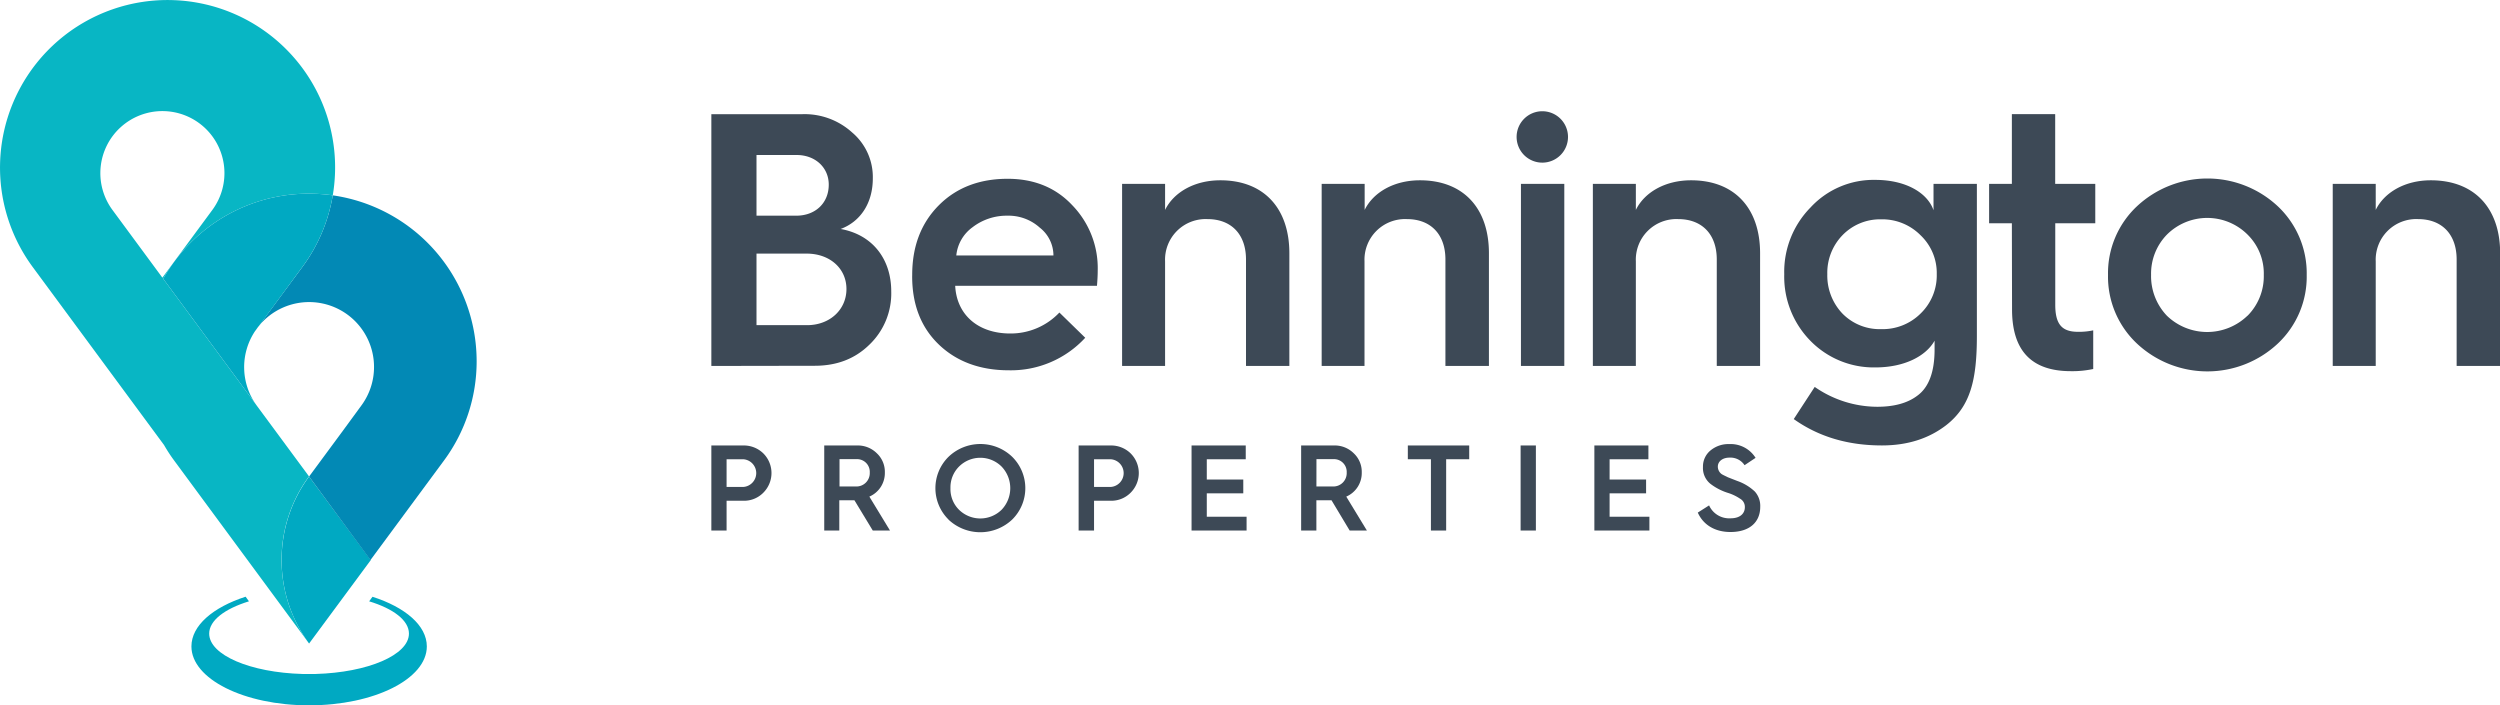 <svg id="Layer_1" data-name="Layer 1" xmlns="http://www.w3.org/2000/svg" viewBox="0 0 680.96 192.12"><defs><style>.cls-1{fill:#3d4956;}.cls-2{fill:#00a9c2;}.cls-3{fill:#0289b5;}.cls-4{fill:#08b6c4;}</style></defs><title>BP-02-trimmed</title><path class="cls-1" d="M193.76,99.68V31.1h24.79a19.28,19.28,0,0,1,13.58,5,15.9,15.9,0,0,1,5.61,12.5c0,6.59-3.25,11.71-8.76,13.77,8.76,1.58,13.78,8.27,13.78,17a19.32,19.32,0,0,1-6,14.56c-3.94,3.84-8.86,5.7-14.86,5.7Zm12.3-40.93h10.82c5.22,0,8.86-3.44,8.86-8.46,0-4.63-3.64-8.07-8.76-8.07H206.06Zm0,29.82h13.77c6.2,0,10.73-4.23,10.73-9.84s-4.53-9.65-10.83-9.65H206.06Z"/><path class="cls-1" d="M248.47,74.89c0-7.87,2.46-14.17,7.28-19s11.12-7.19,18.7-7.19c7.18,0,13.08,2.37,17.61,7.19A24.62,24.62,0,0,1,299,73.71c0,1.47-.1,2.85-.2,4.13H260.18c.39,7.87,6.2,13,15,13a18.25,18.25,0,0,0,13.38-5.71L295.6,92a27.52,27.52,0,0,1-20.86,8.86c-7.77,0-14.17-2.37-19-7s-7.28-10.82-7.28-18.6Zm38.47-5.31A9.63,9.63,0,0,0,283.21,62a12.69,12.69,0,0,0-8.76-3.25,15.25,15.25,0,0,0-9.55,3.15,10.8,10.8,0,0,0-4.42,7.68Z"/><path class="cls-1" d="M305.64,99.68V50.09h11.71v7.09c2.37-4.82,8-8.07,15.06-8.07,11.81,0,18.79,7.58,18.79,19.88V99.68H339.39v-29c0-6.79-3.93-11-10.52-11a11.06,11.06,0,0,0-11.52,11.51V99.68Z"/><path class="cls-1" d="M360,99.68V50.09h11.71v7.09c2.37-4.82,8-8.07,15.06-8.07,11.81,0,18.79,7.58,18.79,19.88V99.68H393.71v-29c0-6.79-3.93-11-10.52-11a11.06,11.06,0,0,0-11.52,11.51V99.68Z"/><path class="cls-1" d="M413.1,37.3a7,7,0,1,1,7.09,7A7,7,0,0,1,413.1,37.3Zm1.18,62.38V50.09h11.81V99.68Z"/><path class="cls-1" d="M433.87,99.68V50.09h11.71v7.09c2.36-4.82,8-8.07,15.05-8.07,11.81,0,18.79,7.58,18.79,19.88V99.68h-11.8v-29c0-6.79-3.94-11-10.53-11a11.05,11.05,0,0,0-11.51,11.51V99.68Z"/><path class="cls-1" d="M526.66,57.27V50.09h11.81V91.42c0,11.91-1.68,19.19-8.37,24.4-4.72,3.64-10.52,5.51-17.51,5.51-9.25,0-17.22-2.36-24-7.18l5.71-8.76a30,30,0,0,0,17,5.41c4.62,0,8.27-1,10.92-3,3.15-2.26,4.73-6.49,4.73-12.59V92.8c-2.37,4.23-8.27,7.28-16.14,7.28a24.12,24.12,0,0,1-17.71-7.28A24.91,24.91,0,0,1,486,74.69a25,25,0,0,1,7.18-18.2A23.37,23.37,0,0,1,510.82,49C519,49,525,52.45,526.66,57.27Zm-3.54,28.15a14.42,14.42,0,0,0,4.42-10.73,14.16,14.16,0,0,0-4.42-10.62,14.69,14.69,0,0,0-10.73-4.33,14.24,14.24,0,0,0-10.53,4.33,14.7,14.7,0,0,0-4.13,10.62,15,15,0,0,0,4.13,10.73,14.19,14.19,0,0,0,10.53,4.23A14.65,14.65,0,0,0,523.12,85.42Z"/><path class="cls-1" d="M548,60.82h-6.2V50.09H548v-19h11.8v19h10.92V60.82H559.82V83c0,5.41,1.87,7.38,6.2,7.38a18.19,18.19,0,0,0,4.14-.4v10.53a27,27,0,0,1-6.11.59c-10.72,0-16-5.61-16-16.82Z"/><path class="cls-1" d="M574.19,74.89a25,25,0,0,1,7.88-18.7,28.1,28.1,0,0,1,38.37,0,25.07,25.07,0,0,1,7.87,18.7,25,25,0,0,1-7.87,18.69,28.07,28.07,0,0,1-38.37,0A25,25,0,0,1,574.19,74.89Zm38,11.12a15.26,15.26,0,0,0,4.43-11.12,14.87,14.87,0,0,0-4.43-11,15.55,15.55,0,0,0-21.94,0,15.22,15.22,0,0,0-4.33,11A15.63,15.63,0,0,0,590.23,86a15.8,15.8,0,0,0,21.94,0Z"/><path class="cls-1" d="M635.4,99.68V50.09h11.71v7.09c2.36-4.82,8-8.07,15-8.07C674,49.11,681,56.69,681,69V99.68H669.15v-29c0-6.79-3.93-11-10.53-11a11.05,11.05,0,0,0-11.51,11.51V99.68Z"/><path class="cls-1" d="M193.76,144.51V121.34h8.84a7.61,7.61,0,0,1,5.25,2.09,7.56,7.56,0,0,1,0,10.84,7.35,7.35,0,0,1-5.25,2.13h-4.69v8.11Zm4.15-11.87h4.49a3.78,3.78,0,0,0,0-7.55h-4.49Z"/><path class="cls-1" d="M224.51,144.51V121.34h9a7.33,7.33,0,0,1,5.32,2.12,6.92,6.92,0,0,1,2.19,5.22,7,7,0,0,1-4.22,6.59l5.62,9.24h-4.69l-5-8.25h-4.12v8.25Zm4.16-12h4.42a3.64,3.64,0,0,0,3.82-3.79,3.47,3.47,0,0,0-3.49-3.66h-4.75Z"/><path class="cls-1" d="M258.36,141.51a12,12,0,0,1,0-17.08,12.53,12.53,0,0,1,17.35,0,12,12,0,0,1,0,17.08,12.64,12.64,0,0,1-17.38,0Zm2.86-2.66a8.28,8.28,0,0,0,11.6,0,8.51,8.51,0,0,0,0-11.76,8.21,8.21,0,0,0-11.6,0,8,8,0,0,0-2.33,5.88A7.93,7.93,0,0,0,261.22,138.85Z"/><path class="cls-1" d="M293.8,144.51V121.34h8.84a7.61,7.61,0,0,1,5.26,2.09,7.56,7.56,0,0,1,0,10.84,7.38,7.38,0,0,1-5.26,2.13H298v8.11ZM298,132.64h4.48a3.78,3.78,0,0,0,0-7.55H298Z"/><path class="cls-1" d="M324.56,144.51V121.34h14.76v3.75H328.71v5.52h9.94v3.76h-9.94v6.38h10.84v3.76Z"/><path class="cls-1" d="M354.41,144.51V121.34h9a7.32,7.32,0,0,1,5.32,2.12,6.92,6.92,0,0,1,2.19,5.22,7,7,0,0,1-4.22,6.59l5.62,9.24h-4.69l-4.95-8.25h-4.12v8.25Zm4.16-12H363a3.64,3.64,0,0,0,3.82-3.79,3.47,3.47,0,0,0-3.49-3.66h-4.75Z"/><path class="cls-1" d="M389.76,144.51V125.09h-6.29v-3.75h16.72v3.75h-6.28v19.42Z"/><path class="cls-1" d="M414.19,144.51V121.34h4.16v23.17Z"/><path class="cls-1" d="M434.28,144.51V121.34H449v3.75H438.43v5.52h9.94v3.76h-9.94v6.38h10.84v3.76Z"/><path class="cls-1" d="M465.53,137.66a6,6,0,0,0,5.82,3.52c2.89,0,3.92-1.53,3.92-3a2.56,2.56,0,0,0-1.33-2.36,12.67,12.67,0,0,0-3.39-1.6,15.32,15.32,0,0,1-4.69-2.46,5.52,5.52,0,0,1-2-4.55,5.67,5.67,0,0,1,2.06-4.52,7.67,7.67,0,0,1,5.12-1.73,8,8,0,0,1,7.15,3.75l-3,2a4.6,4.6,0,0,0-4.12-2.06c-1.83,0-3.16,1-3.16,2.46a2.54,2.54,0,0,0,1,2c.37.26,1.3.66,1.73.89l1.2.47,1.36.53A13.37,13.37,0,0,1,478,133.9a5.85,5.85,0,0,1,1.46,4.16c0,4.09-2.82,6.85-8.11,6.85-4.28,0-7.44-2-8.9-5.29Z"/><path class="cls-2" d="M101,152.55,84.19,175.29a38.33,38.33,0,0,1,0-45.49Z"/><path class="cls-3" d="M129.83,98.41a45.46,45.46,0,0,1-8.92,27.06l-20,27.08L84.19,129.8l9.2-12.46,5-6.83a17.68,17.68,0,0,0-26.74-23,17.05,17.05,0,0,0-1.21,1.33L82.36,72.72a45.37,45.37,0,0,0,8.28-19.51,45.67,45.67,0,0,1,39.19,45.2Z"/><path class="cls-4" d="M77.9,13.36a45.64,45.64,0,0,0-69,59.36l35.79,48.51,0,0a42.5,42.5,0,0,0,2.74,4.2l36.74,49.82a38.33,38.33,0,0,1,0-45.49L69.92,110.46,62.22,100,44.46,75.94a45,45,0,0,1,7.45-9.82A45.46,45.46,0,0,1,84.19,52.75a46.3,46.3,0,0,1,6.45.46A45.54,45.54,0,0,0,77.9,13.36ZM57.83,57.2,44.23,75.63,30.64,57.2a16.9,16.9,0,1,1,27.19,0Z"/><path class="cls-2" d="M90.64,53.21a45.37,45.37,0,0,1-8.28,19.51L70.47,88.85l-.2.24-.72,1-.13.18a17.71,17.71,0,0,0,.5,20.19L62.22,100,44.46,75.94a45,45,0,0,1,7.45-9.82A45.46,45.46,0,0,1,84.19,52.75,46.3,46.3,0,0,1,90.64,53.21Z"/><path class="cls-2" d="M101.46,162.55l-.91,1.24c6.59,2,10.84,5.19,10.84,8.79,0,5.83-11.21,10.6-25.41,11H82.4c-14.2-.39-25.42-5.15-25.42-11,0-3.58,4.26-6.77,10.83-8.79l-.91-1.26c-8.88,2.88-14.76,7.85-14.76,13.54,0,8.87,14.35,16.05,32.05,16.05s32.07-7.18,32.07-16.05C116.26,170.38,110.36,165.39,101.46,162.55Z"/></svg>